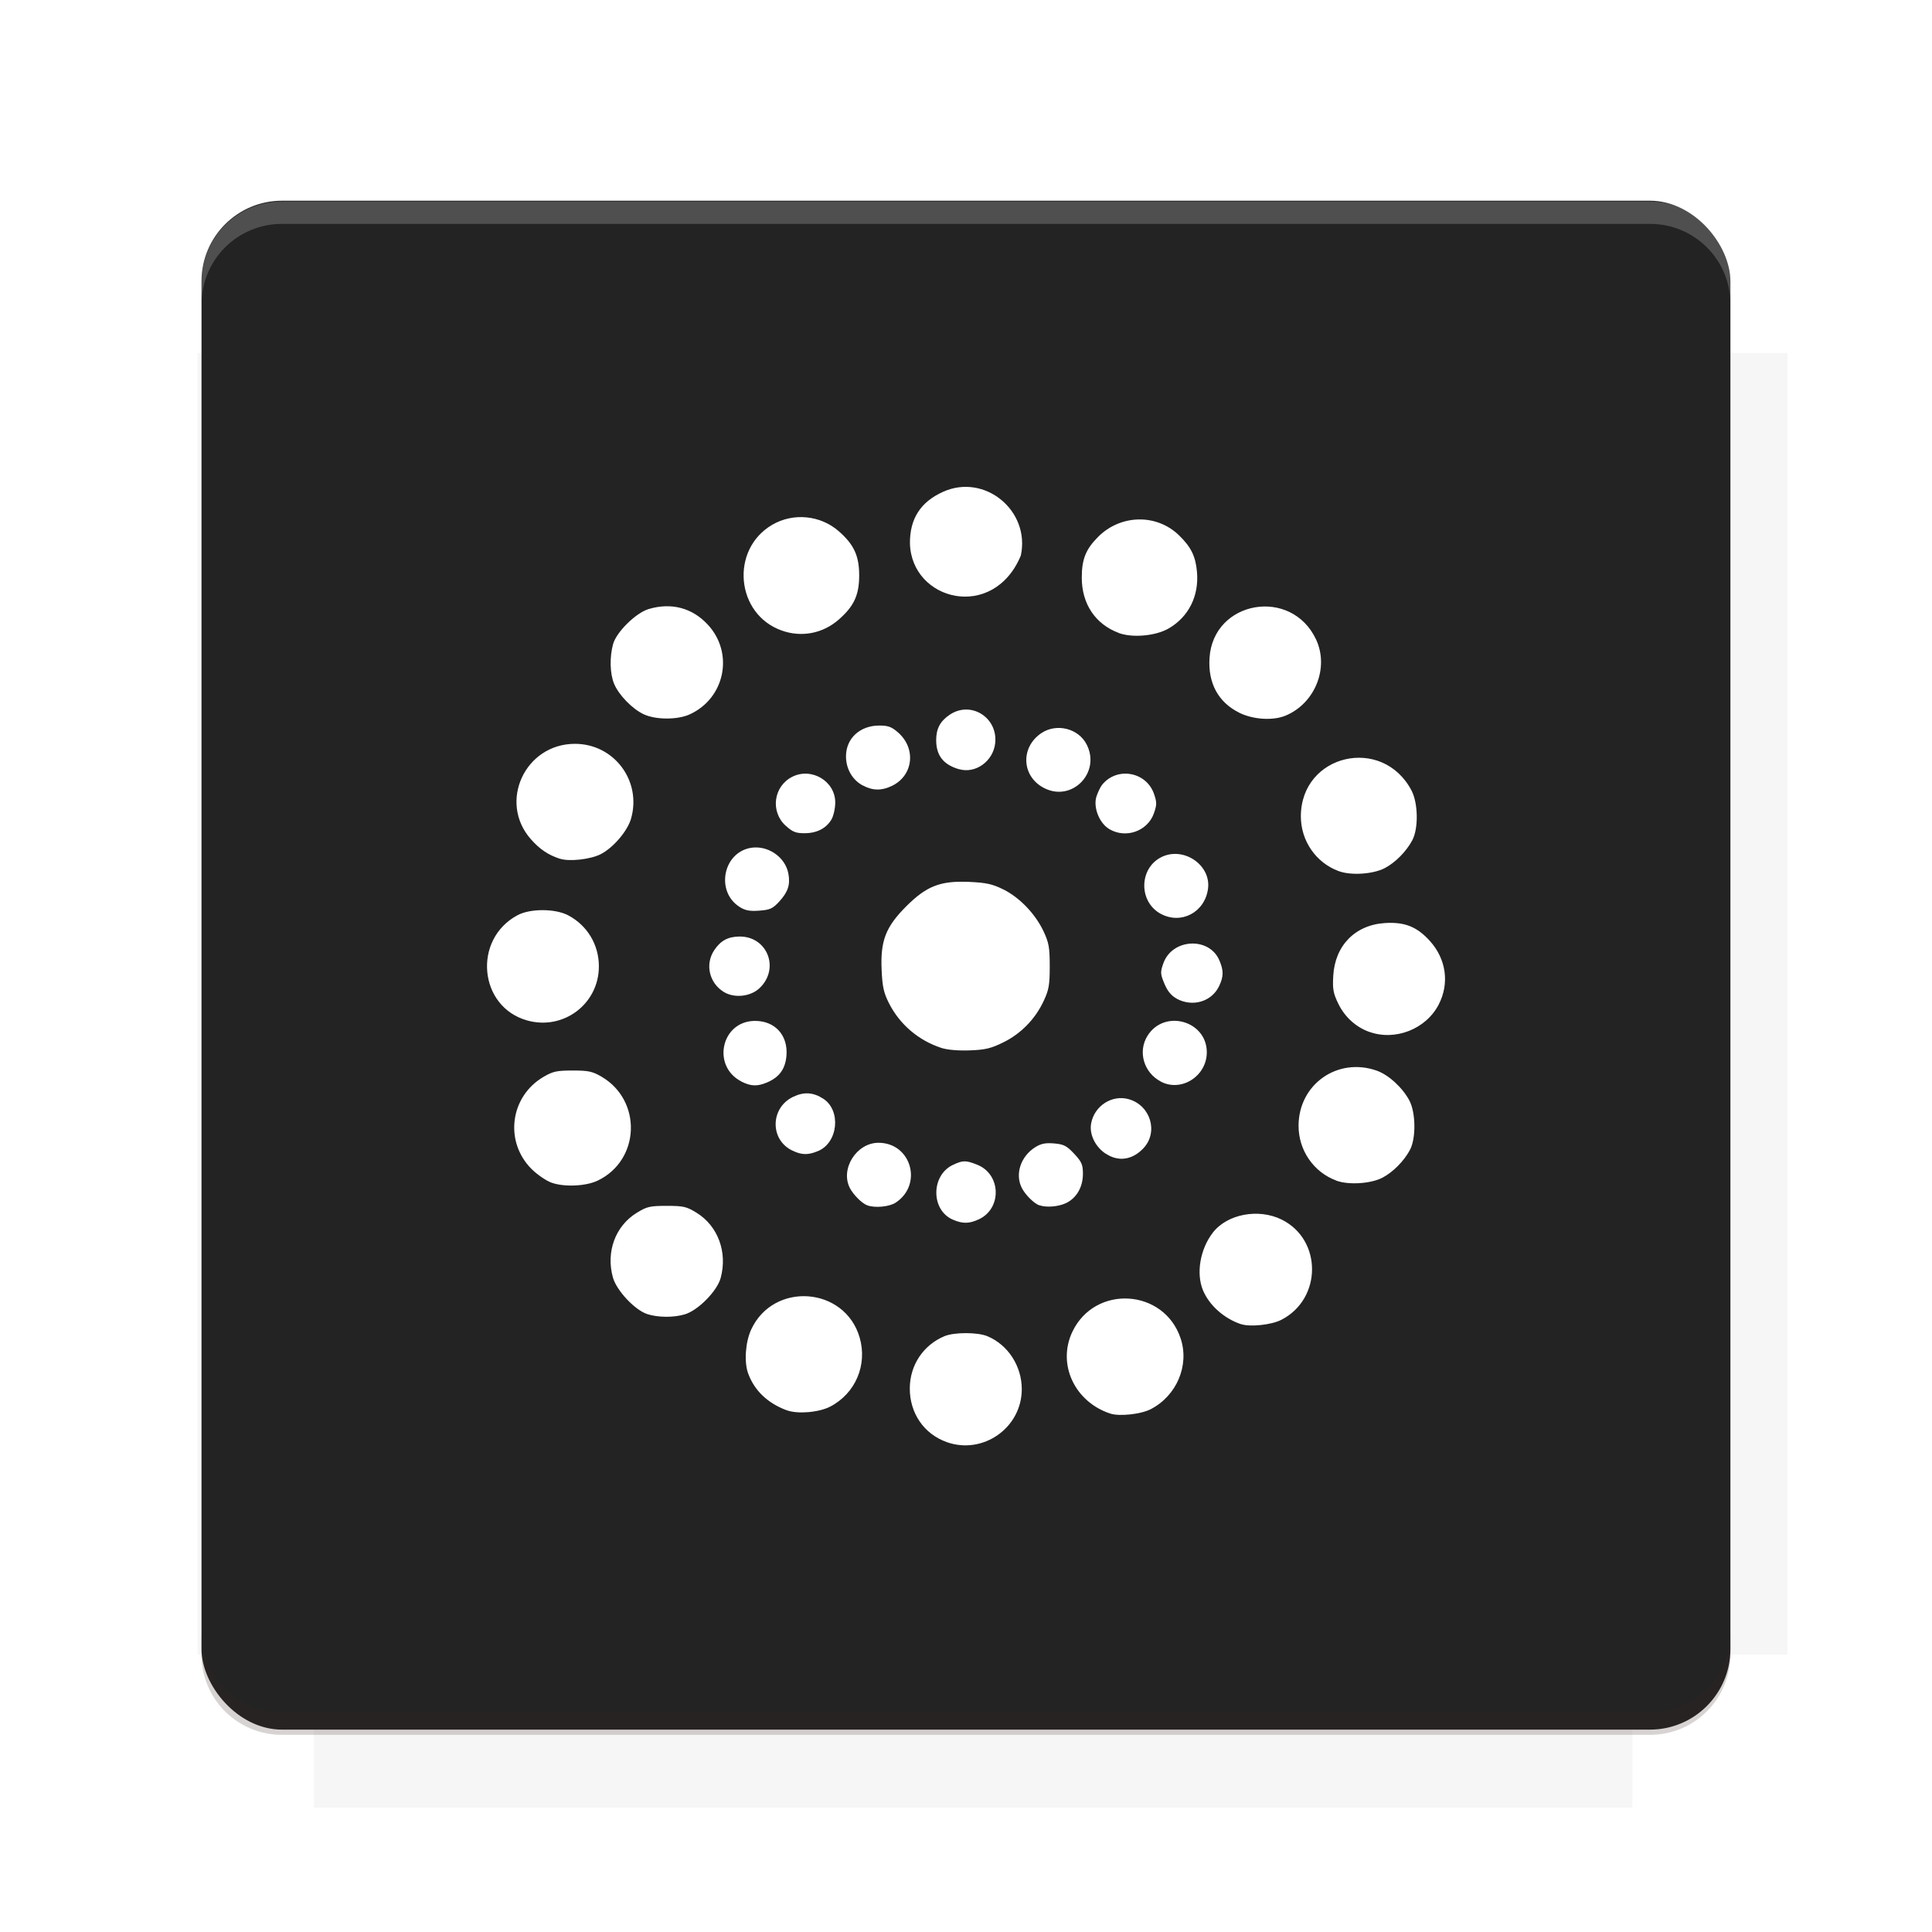 <?xml version="1.0" encoding="UTF-8"?>
<svg version="1.1" viewBox="0 0 26.95 26.95" xmlns="http://www.w3.org/2000/svg">
    <defs>
        <filter id="filter6206-7" color-interpolation-filters="sRGB">
            <feGaussianBlur stdDeviation="0.658"/>
        </filter>
    </defs>
    <g transform="translate(0 -1025.4)">
        <path transform="matrix(1.011 0 0 .998 -.088 2.579)" d="m4.418 1028.2v1.605h-1.605v18.192h1.605v2.14h18.192v-2.14h2.14v-18.192h-2.14v-1.605h-18.192z" fill="#3e2723" filter="url(#filter6206-7)" opacity=".2"/>
        <rect x="2.811" y="1028.2" width="21.327" height="21.327" rx="1.123" ry="1.123" fill="#232323"/>
        <g transform="translate(-20.925 990.46)">
            <path d="m0 0h48v48h-48z" fill="none"/>
            <g transform="matrix(.336 0 0 .336 1.434 68.477)">
                <path d="m0 0h48v48h-48z" fill="none"/>
            </g>
            <g transform="matrix(.372 0 0 .372 36.377 59.287)">
                <path d="m0 0h48v48h-48z" fill="none"/>
                <g transform="matrix(2.689 0 0 2.689 -77.724 -45.422)">
                    <path d="m0 0h48v48h-48z" fill="none"/>
                </g>
            </g>
        </g>
        <path transform="translate(0 1025.4)" d="m3.934 2.811c-0.622 0-1.123 0.501-1.123 1.123v0.312c0-0.622 0.501-1.123 1.123-1.123h19.082c0.622 0 1.123 0.501 1.123 1.123v-0.312c0-0.622-0.501-1.123-1.123-1.123h-19.082z" fill="#fff" opacity=".2"/>
        <rect x="120" y="512.36" width="40" height="40" fill="none"/>
        <rect x="120" y="592.36" width="40" height="40" fill="none"/>
        <rect x="120" y="632.36" width="40" height="40" fill="none"/>
        <rect x="120" y="552.36" width="40" height="40" fill="none"/>
        <rect x="120" y="672.36" width="40" height="40" fill="none"/>
        <rect x="200" y="512.36" width="40" height="40" fill="none"/>
        <rect x="200" y="592.36" width="40" height="40" fill="none"/>
        <rect x="200" y="632.36" width="40" height="40" fill="none"/>
        <rect x="200" y="552.36" width="40" height="40" fill="none"/>
        <rect x="200" y="672.36" width="40" height="40" fill="none"/>
        <rect x="280" y="512.36" width="40" height="40" fill="none"/>
        <rect x="280" y="592.36" width="40" height="40" fill="none"/>
        <rect x="280" y="632.36" width="40" height="40" fill="none"/>
        <rect x="280" y="552.36" width="40" height="40" fill="none"/>
        <rect x="280" y="672.36" width="40" height="40" fill="none"/>
        <rect x="160" y="512.36" width="40" height="40" fill="none"/>
        <rect x="160" y="592.36" width="40" height="40" fill="none"/>
        <rect x="160" y="632.36" width="40" height="40" fill="none"/>
        <rect x="160" y="552.36" width="40" height="40" fill="none"/>
        <rect x="160" y="672.36" width="40" height="40" fill="none"/>
        <rect x="240" y="512.36" width="40" height="40" fill="none"/>
        <rect x="240" y="592.36" width="40" height="40" fill="none"/>
        <rect x="240" y="632.36" width="40" height="40" fill="none"/>
        <rect x="240" y="552.36" width="40" height="40" fill="none"/>
        <rect x="240" y="672.36" width="40" height="40" fill="none"/>
        <rect x="120" y="712.36" width="40" height="40" fill="none"/>
        <rect x="200" y="712.36" width="40" height="40" fill="none"/>
        <rect x="280" y="712.36" width="40" height="40" fill="none"/>
        <rect x="160" y="712.36" width="40" height="40" fill="none"/>
        <rect x="240" y="712.36" width="40" height="40" fill="none"/>
        <rect x="320" y="552.36" width="40" height="40" fill="none"/>
        <rect x="320" y="592.36" width="40" height="40" fill="none"/>
        <rect x="320" y="672.36" width="40" height="40" fill="none"/>
        <rect x="320" y="512.36" width="40" height="40" fill="none"/>
        <rect x="320" y="632.36" width="40" height="40" fill="none"/>
        <rect x="320" y="712.36" width="40" height="40" fill="none"/>
        <rect x="150" y="542.36" width="180" height="180" fill="none"/>
        <g transform="matrix(.373 0 0 .373 4.438 1028.8)">
            <path d="m0 0h48v48h-48z" fill="none"/>
        </g>
        <g transform="matrix(.365 0 0 .365 4.815 1028.8)">
            <path d="m0 0h48v48h-48z" fill="none"/>
        </g>
        <g transform="matrix(.416 0 0 .416 79.055 989.88)">
            <g transform="matrix(.062 0 0 .062 -26.473 173.71)">
                <g transform="matrix(38.618 0 0 38.618 13804 -12696)">
                    <g transform="matrix(.714 0 0 .714 -375.49 176.57)">
                        <path transform="matrix(1.4 0 0 1.4 525.63 -247.17)" d="m490.56 95.75c-121.72 0.185-342.34 0.091-468.16 0.094-1.555 6.974-2.406 14.232-2.406 21.688v76.344c139.06 0.494 331.32 0.255 472.97 0.25v-76.594c0-7.487-0.839-14.78-2.406-21.781zm-307.19 197.94c-52.495-3e-3 -106.38 0.12-163.38 0.375v92.844c191.76-0.263 282.43-0.093 472.97-0.219v-92.25c-109.29-0.355-208.43-0.744-309.59-0.75z" opacity="0"/>
                    </g>
                </g>
            </g>
        </g>
        <path d="m23.015 1049.6c0.622 0 1.123-0.501 1.123-1.123v-0.312c0 0.622-0.501 1.123-1.123 1.123h-19.082c-0.622 0-1.123-0.501-1.123-1.123v0.312c0 0.622 0.501 1.123 1.123 1.123h19.082z" fill="#3e2723" opacity=".2"/>
    </g>
    <path d="m13.206 20.116c-0.318-0.113-0.517-0.404-0.515-0.752 0.002-0.322 0.188-0.601 0.483-0.725 0.135-0.057 0.463-0.057 0.599 0 0.288 0.12 0.48 0.416 0.48 0.739 0 0.538-0.54 0.919-1.048 0.738zm2.283-0.397c-0.499-0.164-0.744-0.689-0.531-1.14 0.314-0.664 1.28-0.605 1.511 0.091 0.125 0.376-0.055 0.8-0.417 0.987-0.137 0.071-0.435 0.103-0.562 0.062zm-4.514-0.046c-0.267-0.1-0.449-0.273-0.538-0.512-0.059-0.158-0.04-0.439 0.042-0.616 0.312-0.671 1.305-0.598 1.512 0.111 0.112 0.384-0.058 0.783-0.412 0.966-0.158 0.081-0.455 0.106-0.604 0.05zm6.338-1.201c-0.236-0.078-0.444-0.262-0.532-0.473-0.098-0.234-0.041-0.571 0.135-0.802 0.2-0.262 0.639-0.345 0.964-0.184 0.565 0.282 0.562 1.105-0.005 1.397-0.137 0.071-0.435 0.103-0.562 0.061zm-8.285-0.142c-0.17-0.054-0.427-0.327-0.478-0.509-0.1-0.357 0.033-0.719 0.332-0.903 0.141-0.087 0.183-0.097 0.418-0.097s0.277 0.01 0.418 0.097c0.297 0.184 0.432 0.549 0.335 0.908-0.049 0.183-0.315 0.453-0.5 0.508-0.158 0.047-0.371 0.045-0.524-0.003zm4.263-1.317c-0.307-0.133-0.306-0.617 3e-4 -0.763 0.14-0.066 0.181-0.067 0.342-0.002 0.33 0.132 0.345 0.607 0.024 0.759-0.135 0.064-0.229 0.066-0.366 6e-3zm-1.192-0.199c-0.075-0.027-0.193-0.145-0.243-0.24-0.139-0.267 0.091-0.633 0.398-0.633 0.456-5.1e-4 0.624 0.582 0.24 0.835-0.088 0.058-0.289 0.077-0.395 0.038zm2.399 0c-0.075-0.027-0.193-0.145-0.243-0.24-0.1-0.193-0.019-0.443 0.187-0.572 0.08-0.05 0.142-0.062 0.262-0.052 0.135 0.012 0.175 0.032 0.28 0.144 0.105 0.113 0.122 0.151 0.122 0.28 0 0.185-0.089 0.339-0.237 0.409-0.106 0.05-0.275 0.064-0.371 0.029zm-6.806-0.317c-0.075-0.027-0.199-0.113-0.277-0.19-0.382-0.382-0.301-1.011 0.166-1.285 0.131-0.077 0.185-0.089 0.407-0.089 0.22 0 0.276 0.012 0.403 0.086 0.569 0.334 0.539 1.164-0.052 1.449-0.165 0.08-0.471 0.093-0.647 0.029zm10.948-0.029c-0.316-0.117-0.527-0.423-0.526-0.765 8.88e-4 -0.578 0.545-0.961 1.091-0.768 0.164 0.058 0.357 0.234 0.454 0.415 0.09 0.169 0.095 0.525 0.01 0.688-0.083 0.157-0.238 0.314-0.387 0.391-0.164 0.084-0.47 0.103-0.642 0.04zm-3.217-0.375c-0.147-0.098-0.231-0.273-0.202-0.424 0.046-0.245 0.292-0.402 0.525-0.336 0.303 0.087 0.415 0.457 0.206 0.682-0.154 0.166-0.352 0.195-0.528 0.077zm-4.376-0.046c-0.31-0.153-0.301-0.594 0.015-0.746 0.152-0.074 0.283-0.065 0.423 0.026 0.251 0.164 0.206 0.612-0.073 0.729-0.142 0.059-0.231 0.057-0.364-0.009zm-0.705-0.961c-0.417-0.213-0.282-0.839 0.183-0.845 0.281-4e-3 0.466 0.195 0.446 0.478-0.014 0.189-0.097 0.306-0.27 0.38-0.137 0.058-0.226 0.055-0.359-0.012zm5.853 0.002c-0.24-0.124-0.326-0.417-0.189-0.638 0.234-0.378 0.828-0.213 0.828 0.229 0 0.331-0.353 0.558-0.639 0.41zm-3.063-0.47c-0.321-0.105-0.583-0.329-0.733-0.627-0.072-0.143-0.091-0.229-0.101-0.464-0.018-0.404 0.057-0.597 0.342-0.883 0.286-0.286 0.478-0.36 0.883-0.342 0.236 0.011 0.321 0.03 0.473 0.105 0.227 0.112 0.447 0.342 0.561 0.585 0.074 0.158 0.086 0.224 0.086 0.487 0 0.262-0.012 0.329-0.085 0.485-0.118 0.252-0.316 0.455-0.562 0.576-0.172 0.085-0.251 0.104-0.468 0.112-0.161 0.006-0.312-7e-3 -0.396-0.034zm5.97-0.223c-0.187-0.067-0.342-0.207-0.432-0.391-0.072-0.147-0.083-0.204-0.072-0.393 0.024-0.421 0.305-0.708 0.719-0.735 0.278-0.018 0.449 0.051 0.63 0.251 0.227 0.253 0.274 0.59 0.122 0.885-0.176 0.342-0.605 0.512-0.967 0.382zm-11.747-0.16c-0.678-0.188-0.765-1.133-0.135-1.469 0.176-0.094 0.523-0.093 0.704 0.001 0.267 0.14 0.43 0.41 0.43 0.713 0 0.523-0.493 0.896-0.999 0.755zm9.062-0.303c-0.078-0.042-0.13-0.104-0.174-0.209-0.057-0.137-0.059-0.161-0.016-0.283 0.122-0.35 0.644-0.377 0.784-0.04 0.059 0.142 0.058 0.221-0.005 0.355-0.103 0.217-0.367 0.296-0.589 0.178zm-6.324-0.097c-0.202-0.127-0.26-0.387-0.129-0.582 0.089-0.133 0.193-0.188 0.353-0.189 0.388-0.002 0.563 0.447 0.28 0.718-0.127 0.122-0.356 0.146-0.504 0.053zm6.1-1.087c-0.309-0.165-0.308-0.629 0.002-0.789 0.31-0.16 0.706 0.108 0.655 0.445-0.048 0.325-0.374 0.495-0.657 0.344zm-5.876-0.097c-0.332-0.209-0.237-0.746 0.145-0.822 0.239-0.047 0.491 0.121 0.535 0.356 0.029 0.155-0.004 0.256-0.126 0.39-0.092 0.1-0.129 0.117-0.279 0.128-0.134 0.01-0.196-0.002-0.276-0.052zm8.355-0.5c-0.316-0.117-0.527-0.423-0.526-0.765 0.002-0.866 1.136-1.131 1.543-0.36 0.093 0.176 0.099 0.529 0.012 0.694-0.083 0.157-0.238 0.314-0.387 0.391-0.164 0.084-0.47 0.104-0.642 0.04zm-10.86-0.171c-0.166-0.054-0.284-0.134-0.408-0.275-0.456-0.518-0.08-1.329 0.616-1.329 0.544 0 0.931 0.513 0.784 1.039-0.049 0.176-0.249 0.411-0.426 0.501-0.141 0.072-0.438 0.105-0.566 0.063zm3.147-0.462c-0.215-0.197-0.17-0.546 0.088-0.68 0.27-0.14 0.604 0.057 0.604 0.356 0 0.081-0.024 0.187-0.052 0.236-0.074 0.126-0.206 0.193-0.377 0.193-0.122 0-0.167-0.018-0.263-0.106zm4.511 0.045c-0.139-0.085-0.224-0.308-0.174-0.456 0.02-0.059 0.054-0.129 0.075-0.156 0.204-0.259 0.617-0.19 0.726 0.122 0.041 0.119 0.041 0.151 0 0.27-0.088 0.253-0.396 0.361-0.627 0.22zm-0.905-0.57c-0.315-0.161-0.335-0.568-0.038-0.767 0.211-0.141 0.515-0.066 0.63 0.157 0.203 0.392-0.202 0.81-0.592 0.61zm-2.53-0.036c-0.145-0.077-0.234-0.232-0.234-0.406 0-0.251 0.194-0.43 0.465-0.43 0.123-1.02e-4 0.172 0.018 0.262 0.097 0.256 0.225 0.211 0.604-0.089 0.746-0.143 0.068-0.267 0.066-0.404-0.008zm1.342-0.227c-0.219-0.064-0.318-0.192-0.318-0.407 6e-4 -0.16 0.056-0.263 0.189-0.353 0.295-0.199 0.674 0.039 0.634 0.398-0.028 0.252-0.276 0.429-0.505 0.361zm-4.397-0.766c-0.159-0.074-0.349-0.269-0.414-0.426-0.058-0.139-0.064-0.371-0.014-0.553 0.046-0.168 0.317-0.435 0.496-0.489 0.314-0.094 0.606-0.018 0.823 0.215 0.371 0.396 0.244 1.029-0.25 1.254-0.171 0.078-0.472 0.077-0.641-9.65e-4zm8.305-0.023c-0.291-0.145-0.436-0.412-0.413-0.763 0.051-0.804 1.144-0.993 1.487-0.256 0.183 0.394-0.015 0.889-0.425 1.06-0.176 0.074-0.454 0.056-0.648-0.04zm-1.679-1.112c-0.326-0.121-0.516-0.405-0.516-0.77 0-0.259 0.056-0.398 0.229-0.571 0.314-0.314 0.815-0.324 1.127-0.021 0.168 0.163 0.231 0.291 0.251 0.509 0.03 0.335-0.114 0.626-0.392 0.789-0.181 0.106-0.506 0.136-0.699 0.065zm-4.703-0.034c-0.64-0.228-0.721-1.129-0.132-1.474 0.294-0.172 0.674-0.135 0.93 0.09 0.212 0.186 0.284 0.343 0.284 0.616 0 0.272-0.072 0.429-0.283 0.614-0.222 0.196-0.521 0.254-0.799 0.154zm1.79-1.217c-0.002-0.342 0.148-0.576 0.461-0.717 0.58-0.263 1.22 0.261 1.086 0.888-0.382 0.922-1.528 0.635-1.547-0.171z" fill="#fff"/>
    <g display="none" fill="none">
        <rect transform="rotate(90)" x="7.334" y="-19.616" width="12.282" height="12.282" display="inline" stroke="#000" stroke-width=".066"/>
        <rect x="6.773" y="8.112" width="13.405" height="10.726" stroke="#5261ff" stroke-linecap="round" stroke-linejoin="round" stroke-width=".065"/>
        <rect transform="rotate(90)" x="6.773" y="-18.838" width="13.405" height="10.726" display="inline" stroke="#0f0" stroke-linecap="round" stroke-linejoin="round" stroke-width=".065"/>
    </g>
</svg>
